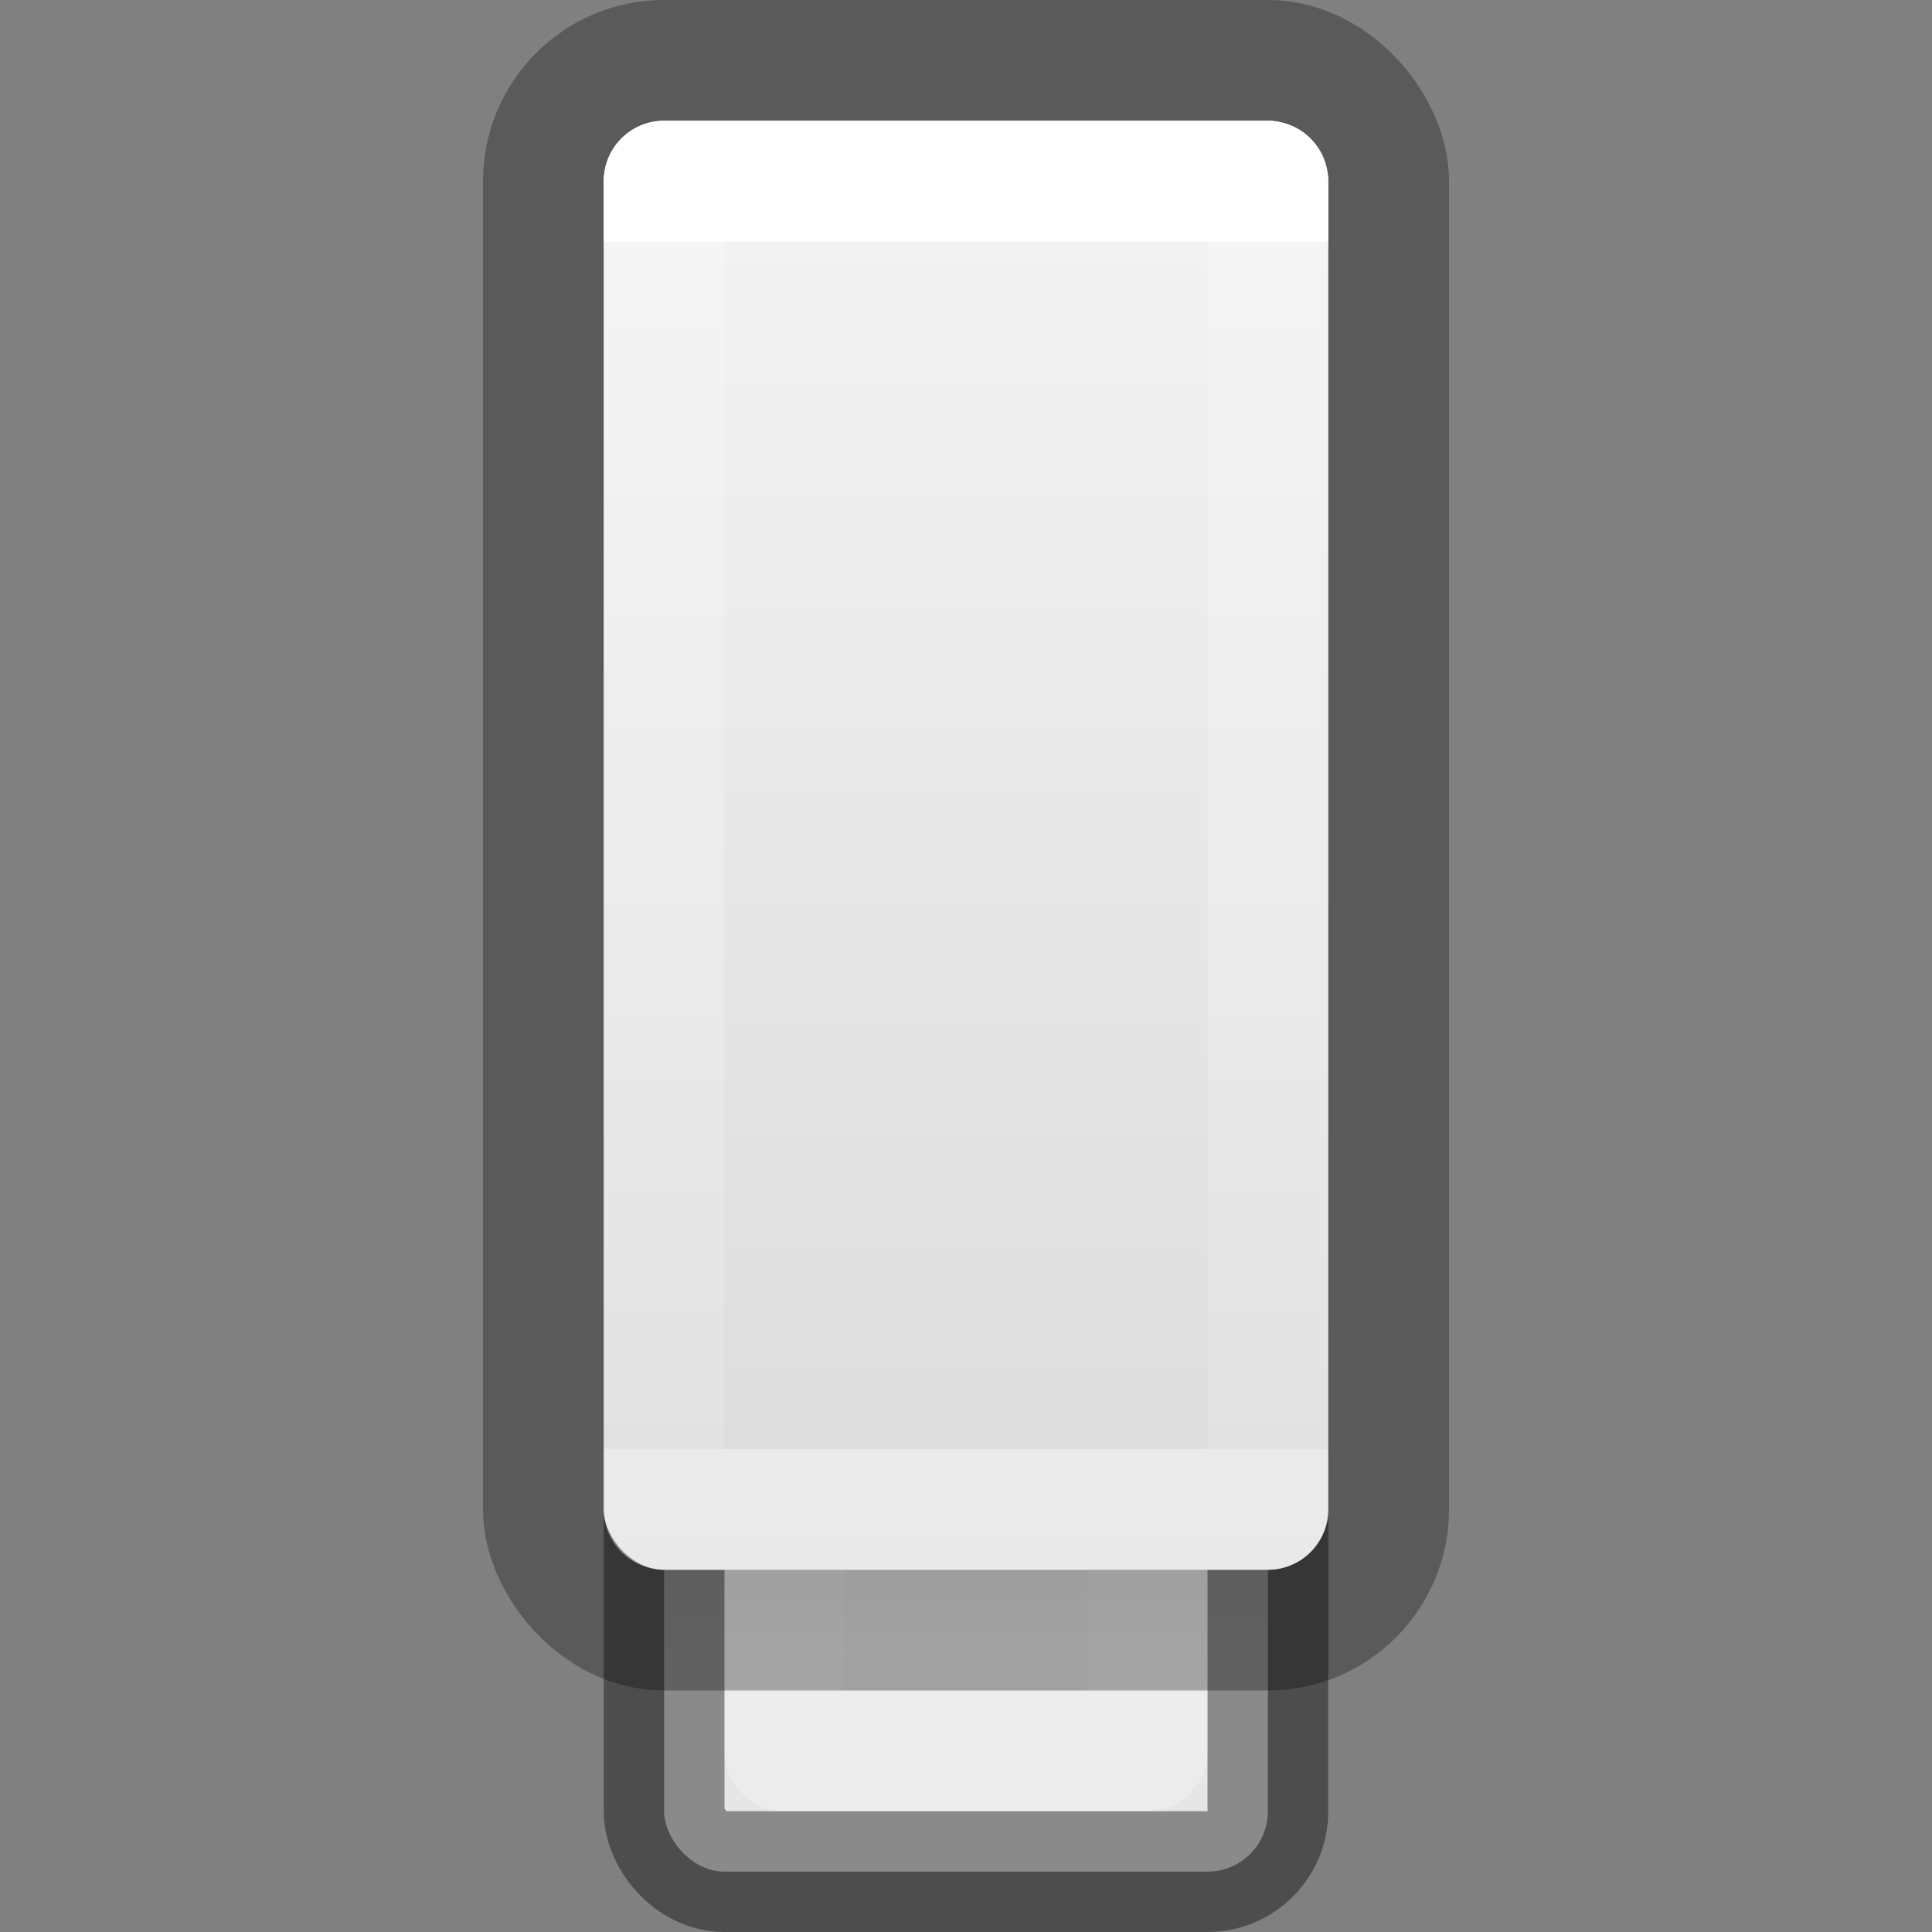 <?xml version="1.0" encoding="UTF-8" standalone="no"?>
<svg
   xmlns:dc="http://purl.org/dc/elements/1.1/"
   xmlns:cc="http://creativecommons.org/ns#"
   xmlns:rdf="http://www.w3.org/1999/02/22-rdf-syntax-ns#"
   xmlns:svg="http://www.w3.org/2000/svg"
   xmlns="http://www.w3.org/2000/svg"
   xmlns:xlink="http://www.w3.org/1999/xlink"
   xmlns:sodipodi="http://sodipodi.sourceforge.net/DTD/sodipodi-0.dtd"
   xmlns:inkscape="http://www.inkscape.org/namespaces/inkscape"
   id="svg11300"
   height="16"
   width="16"
   version="1.0"
   sodipodi:docname="drive-removable-media-usb.svg"
   inkscape:version="0.92.3 (2405546, 2018-03-11)">
  <rect width="100%" height="100%" fill="#808080" stroke="none"/>
  <sodipodi:namedview
     pagecolor="#ffffff"
     bordercolor="#666666"
     borderopacity="1"
     objecttolerance="10"
     gridtolerance="10"
     guidetolerance="10"
     inkscape:pageopacity="0"
     inkscape:pageshadow="2"
     inkscape:window-width="1600"
     inkscape:window-height="837"
     id="namedview4596"
     showgrid="false"
     inkscape:zoom="14.75"
     inkscape:cx="-0.44067797"
     inkscape:cy="8"
     inkscape:window-x="0"
     inkscape:window-y="30"
     inkscape:window-maximized="1"
     inkscape:current-layer="svg11300" />
  <defs
     id="defs3">
    <linearGradient
       id="linearGradient4614">
      <stop
         id="stop4606"
         style="stop-color:#ffffff;stop-opacity:1"
         offset="0" />
      <stop
         id="stop4608"
         style="stop-color:#ffffff;stop-opacity:0.235"
         offset="0" />
      <stop
         id="stop4610"
         style="stop-color:#ffffff;stop-opacity:0.157"
         offset="0.981" />
      <stop
         id="stop4612"
         style="stop-color:#ffffff;stop-opacity:0.392"
         offset="1" />
    </linearGradient>
    <linearGradient
       id="linearGradient3742">
      <stop
         offset="0"
         style="stop-color:#ffffff;stop-opacity:1"
         id="stop3734" />
      <stop
         offset="0"
         style="stop-color:#ffffff;stop-opacity:0.235"
         id="stop3736" />
      <stop
         offset="1"
         style="stop-color:#ffffff;stop-opacity:0.157"
         id="stop3738" />
      <stop
         offset="1"
         style="stop-color:#ffffff;stop-opacity:0.392"
         id="stop3740" />
    </linearGradient>
    <linearGradient
       id="linearGradient3600-8">
      <stop
         offset="0"
         style="stop-color:#f4f4f4;stop-opacity:1"
         id="stop3602-2" />
      <stop
         offset="1"
         style="stop-color:#dbdbdb;stop-opacity:1"
         id="stop3604-5" />
    </linearGradient>
    <linearGradient
       id="linearGradient7056">
      <stop
         offset="0"
         style="stop-color:#e6e6e6;stop-opacity:1"
         id="stop7064" />
      <stop
         offset="1"
         style="stop-color:#c8c8c8;stop-opacity:1"
         id="stop7060" />
    </linearGradient>
    <linearGradient
       xlink:href="#linearGradient3742"
       id="linearGradient3730-2"
       gradientUnits="userSpaceOnUse"
       gradientTransform="matrix(0.164,0,0,0.381,-9.263,0.261)"
       x1="118.574"
       y1="4.565"
       x2="118.574"
       y2="30.818" />
    <linearGradient
       gradientTransform="matrix(0.287,0,0,0.302,6.098,-0.804)"
       gradientUnits="userSpaceOnUse"
       xlink:href="#linearGradient3600-8"
       id="linearGradient5466-8-3-0"
       y2="45.689"
       x2="11.098"
       y1="5.97"
       x1="11.098" />
    <linearGradient
       xlink:href="#linearGradient4614"
       id="linearGradient4604-6"
       gradientUnits="userSpaceOnUse"
       gradientTransform="matrix(0.143,0,0,0.256,-7.138,21.284)"
       x1="116.791"
       y1="-36.304"
       x2="116.791"
       y2="-28.483" />
    <linearGradient
       xlink:href="#linearGradient7056"
       id="linearGradient4763-1"
       x1="25"
       y1="-35"
       x2="25"
       y2="-44.396"
       gradientUnits="userSpaceOnUse"
       gradientTransform="matrix(0.333,0,0,0.333,0,25.333)" />
  </defs>
  <rect
     x="5.5"
     y="10.5"
     width="5"
     height="5"
     ry="0.5"
     rx="0.5"
     style="fill:url(#linearGradient4763-1);fill-opacity:1;stroke:none;stroke-width:1"
     id="rect3448-7-9" />
  <rect
     x="5.5"
     y="10.5"
     width="5"
     height="5"
     ry="0.5"
     rx="0.5"
     style="opacity:0.4;fill:none;stroke:#000000;stroke-width:1;stroke-opacity:1"
     id="rect3448-9-2" />
  <path
     id="rect3450-0"
     d="m 6.5,12.5 v -1 h 1 v 1 z m 2,0 v -1 h 1 v 1 z"
     style="opacity:0.35;fill:#000000;fill-opacity:0.336;stroke:#000000;stroke-width:1;stroke-linecap:butt;stroke-linejoin:miter;stroke-miterlimit:4;stroke-dasharray:none;stroke-dashoffset:0;stroke-opacity:1"
     inkscape:connector-curvature="0" />
  <rect
     x="6.5"
     y="11.5"
     width="3"
     height="3"
     style="opacity:0.6;fill:none;fill-opacity:1;stroke:url(#linearGradient4604-6);stroke-width:1;stroke-linecap:round;stroke-linejoin:round;stroke-miterlimit:4;stroke-dasharray:none;stroke-dashoffset:0;stroke-opacity:1;marker:none"
     id="rect3458-2" />
  <rect
     id="rect5391-3"
     style="opacity:0.3;vector-effect:none;fill:none;fill-opacity:1;stroke:#000000;stroke-width:1;stroke-linecap:butt;stroke-linejoin:round;stroke-miterlimit:4;stroke-dasharray:none;stroke-dashoffset:0;stroke-opacity:1;marker:none"
     rx="1"
     ry="1"
     height="13"
     width="7"
     y="0.5"
     x="4.5" />
  <rect
     x="5"
     y="1"
     width="6"
     height="12"
     rx="0.5"
     style="opacity:1;fill:url(#linearGradient5466-8-3-0);fill-opacity:1;stroke:none;stroke-width:1;stroke-linecap:butt;stroke-linejoin:round;stroke-miterlimit:4;stroke-dasharray:none;stroke-dashoffset:0;stroke-opacity:1;marker:none"
     id="rect5391-5-7"
     ry="0.5" />
  <rect
     x="5.5"
     y="1.5"
     width="5"
     height="11"
     style="opacity:1;fill:none;fill-opacity:1;stroke:url(#linearGradient3730-2);stroke-width:1;stroke-linecap:round;stroke-linejoin:round;stroke-miterlimit:4;stroke-dasharray:none;stroke-dashoffset:0;stroke-opacity:1;marker:none"
     id="rect5391-2-0-5" />
</svg>
